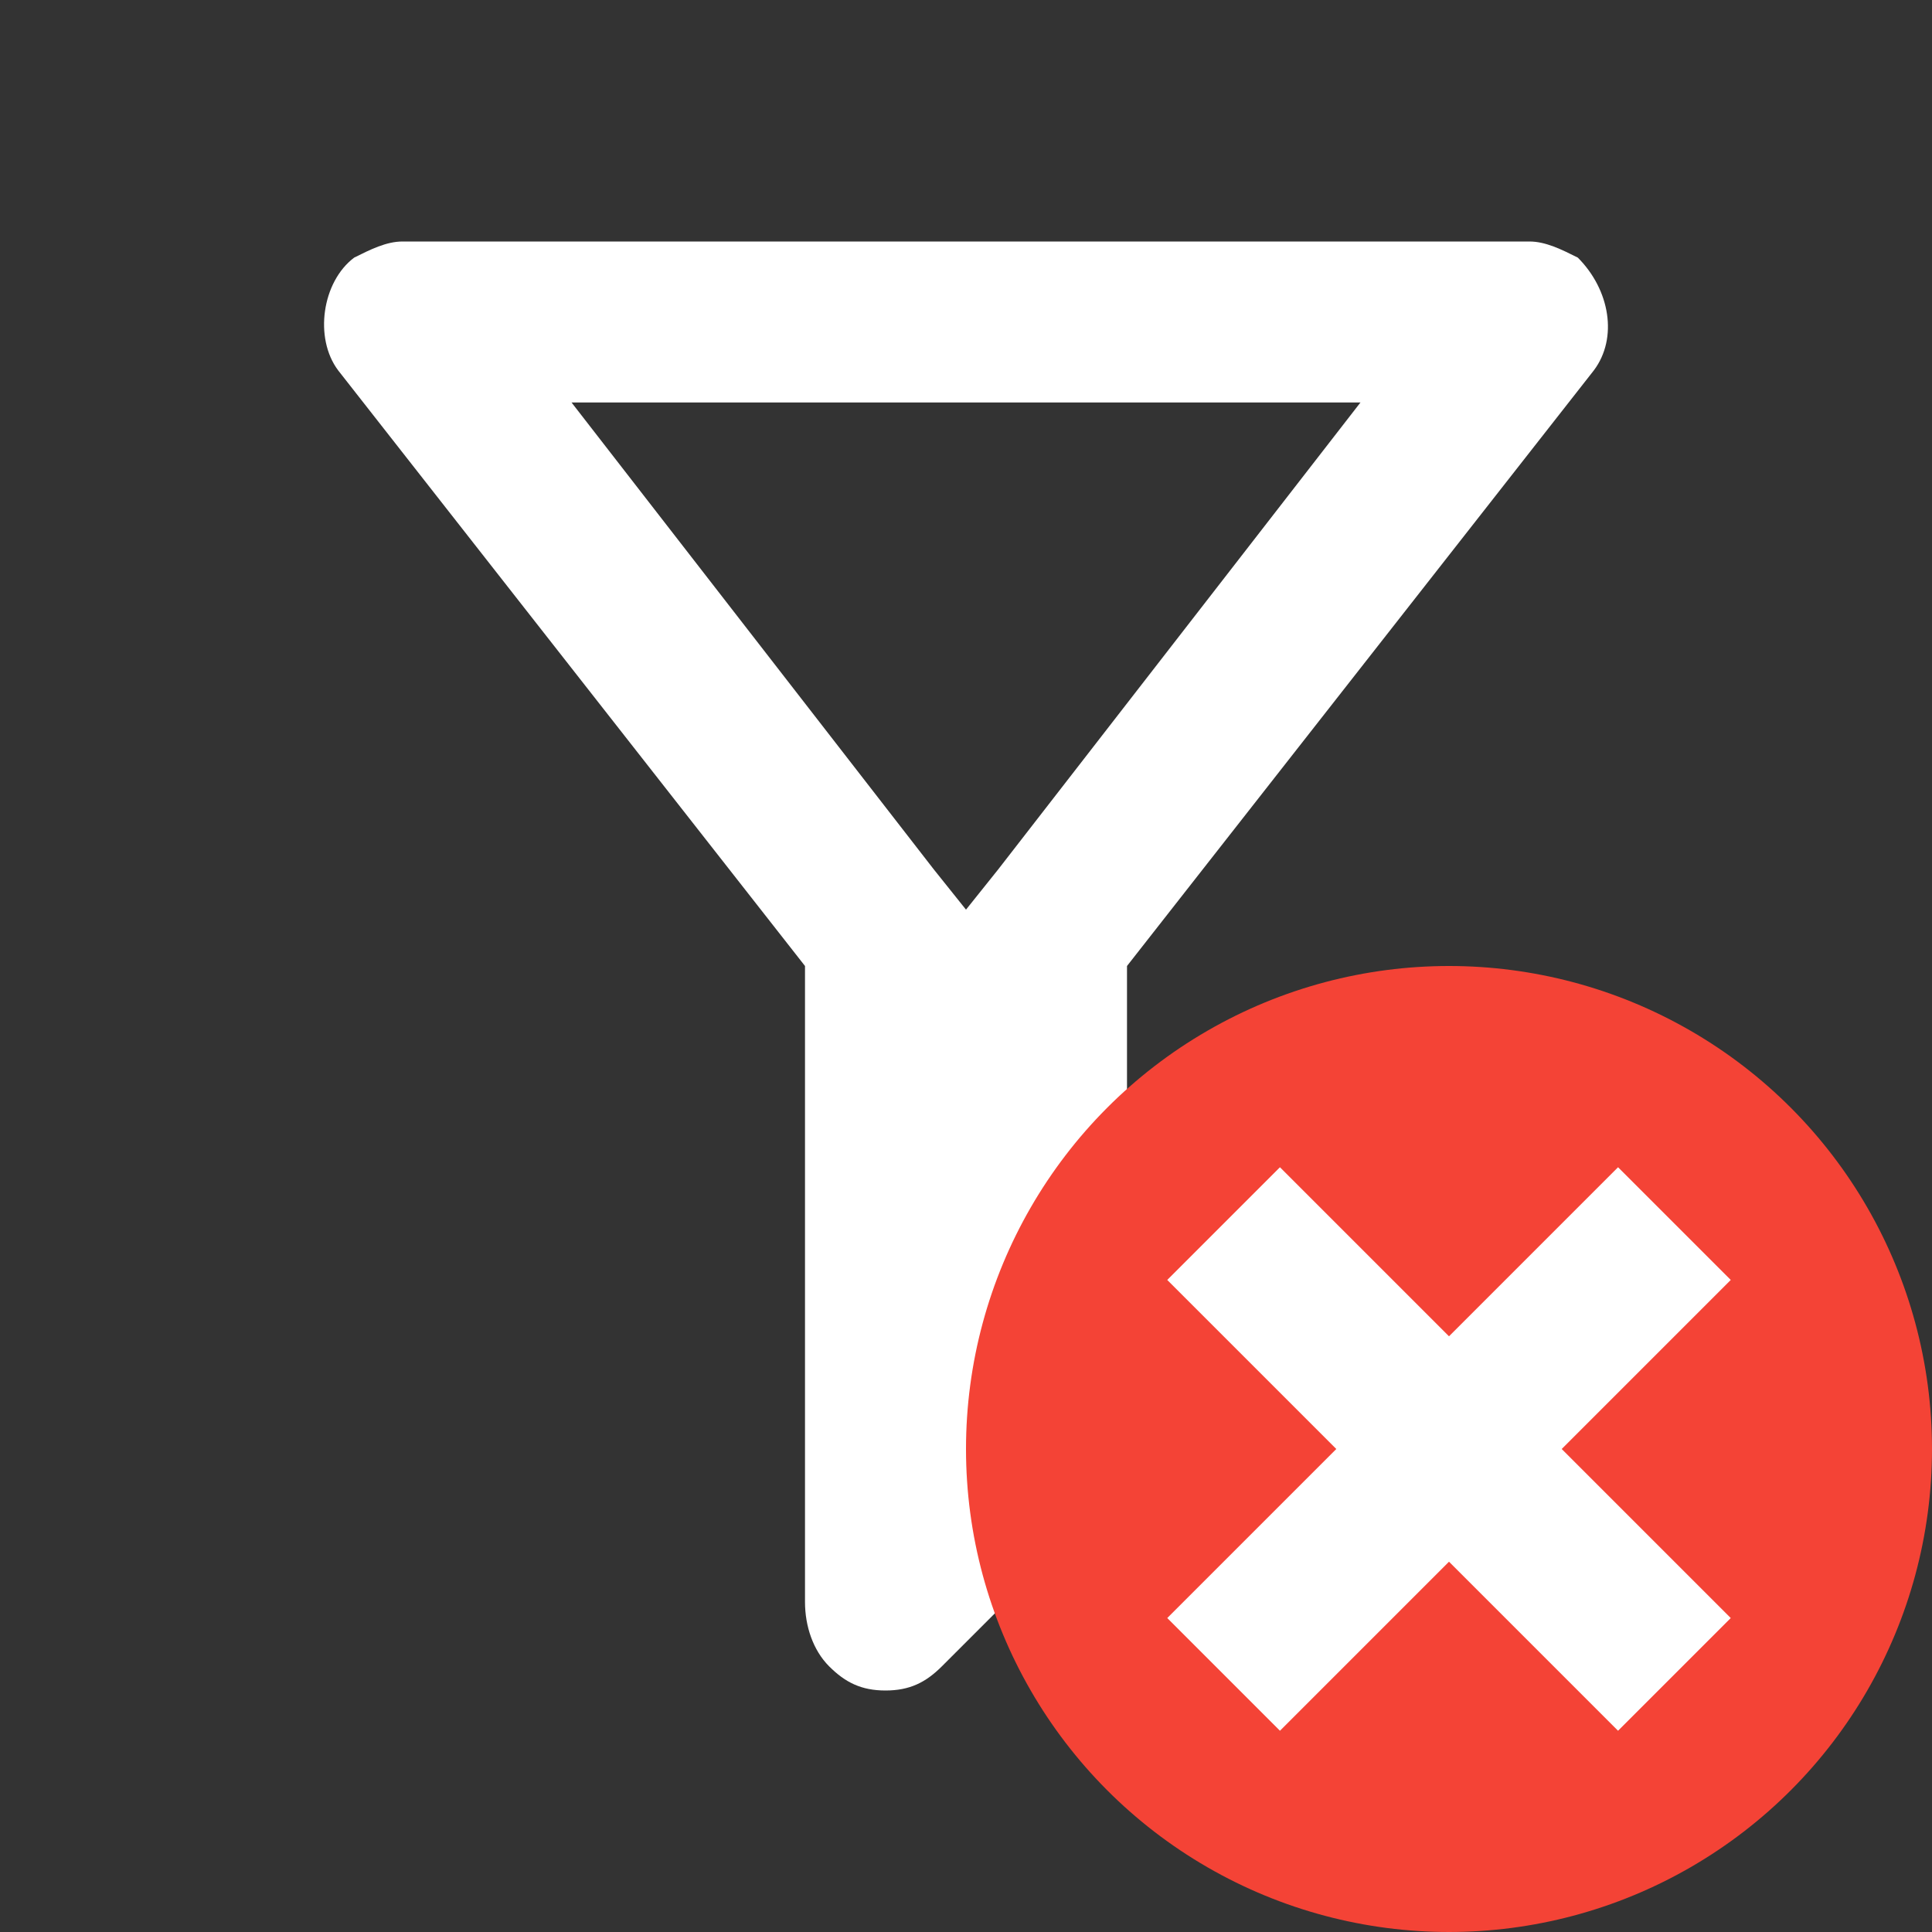 <?xml version="1.0" encoding="utf-8"?>
<!-- Generator: Adobe Illustrator 22.1.0, SVG Export Plug-In . SVG Version: 6.00 Build 0)  -->
<svg version="1.1" id="Ebene_1" xmlns="http://www.w3.org/2000/svg" xmlns:xlink="http://www.w3.org/1999/xlink" x="0px" y="0px"
	 width="24px" height="24px" viewBox="0 0 24 24" enable-background="new 0 0 24 24" xml:space="preserve">
<rect x="0" y="0" width="24" height="24" fill="#333333" stroke="none"/>
<g>
	<path fill="#FFFFFF" d="M16.9,5l-4.5,5.8L12,11.3V12v5.6V12v-0.7l-0.4-0.5L7.1,5H16.9 M19,3H5C4.8,3,4.6,3.1,4.4,3.2
		C4,3.5,3.9,4.2,4.2,4.6L10,12v7.9c0,0.3,0.1,0.6,0.3,0.8c0.2,0.2,0.4,0.3,0.7,0.3s0.5-0.1,0.7-0.3l2-2c0.2-0.2,0.3-0.5,0.3-0.8V12
		l5.8-7.4c0.3-0.4,0.2-1-0.2-1.4C19.4,3.1,19.2,3,19,3L19,3z"/>
</g>
<circle fill="#F44336" cx="18" cy="18" r="6"/>
<polygon fill="#FFFFFF" points="20.1,14.5 18,16.6 15.9,14.5 14.5,15.9 16.6,18 14.5,20.1 15.9,21.5 18,19.4 20.1,21.5 21.5,20.1 
	19.4,18 21.5,15.9 "/>
</svg>

